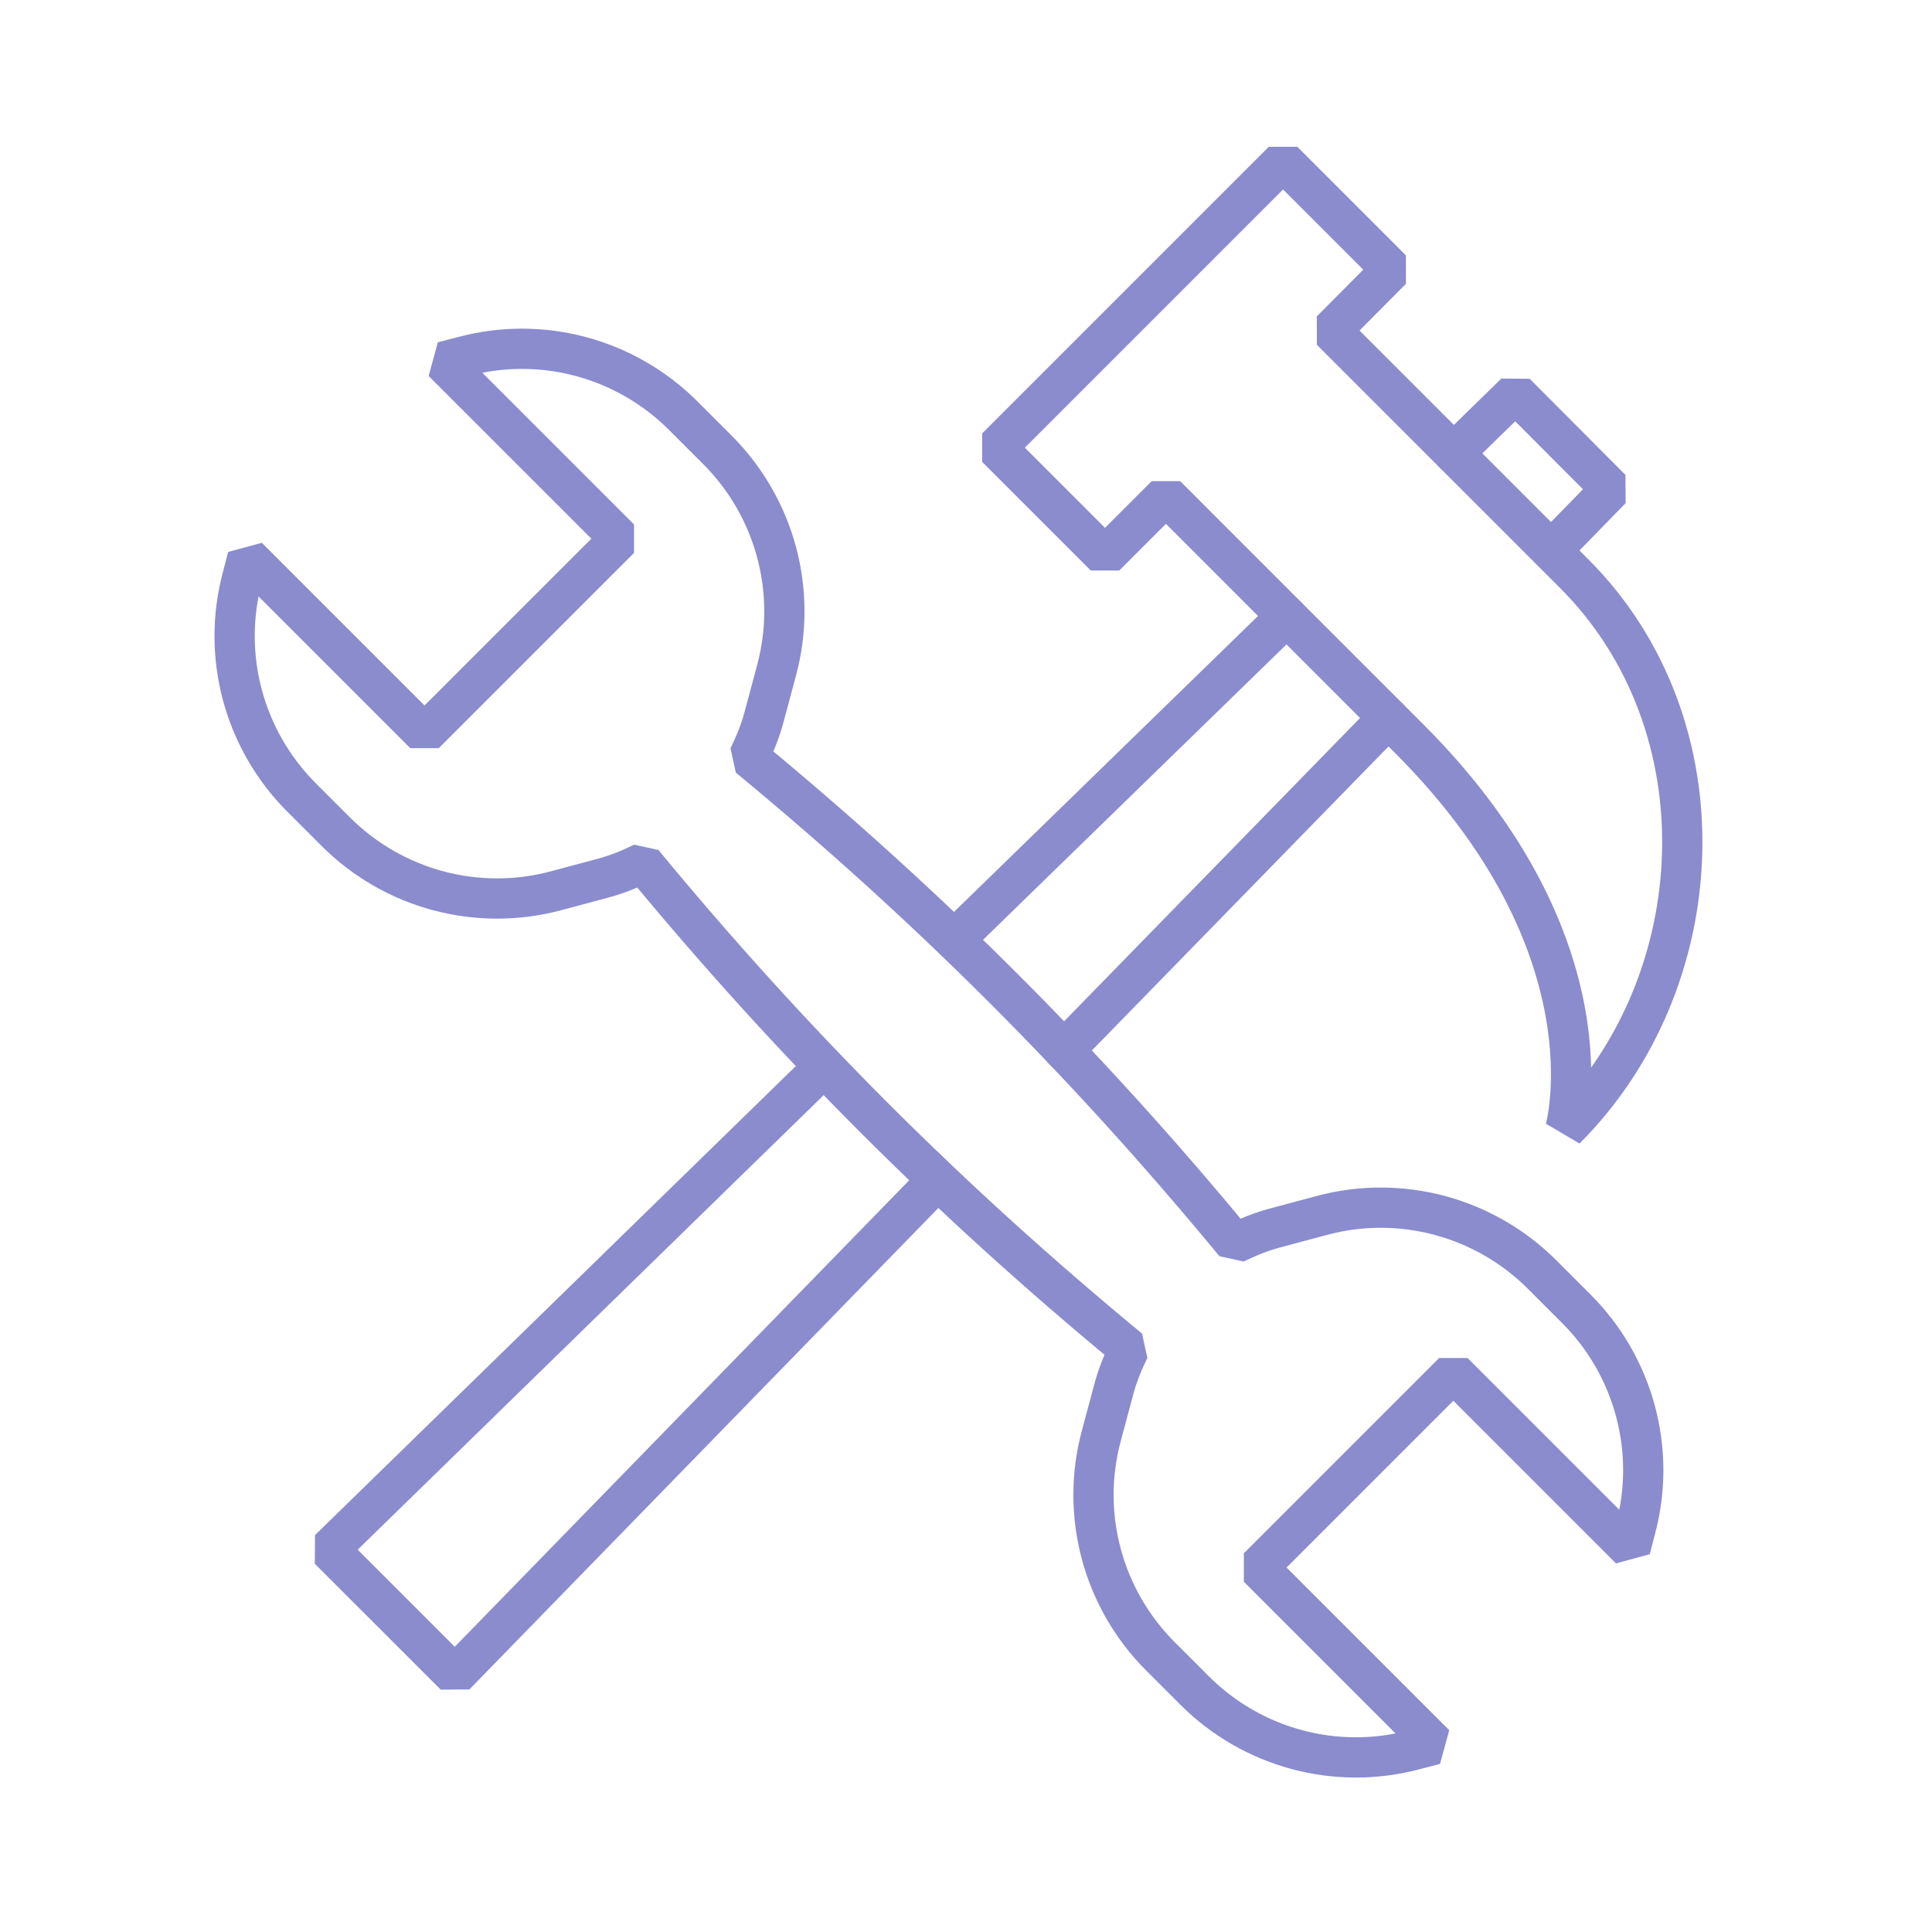 <svg width="72" height="72" viewBox="0 0 72 72" fill="none" xmlns="http://www.w3.org/2000/svg">
<path d="M28.939 24.986C29.732 22.045 28.884 18.913 26.736 16.765L25.464 15.493C23.317 13.345 20.184 12.497 17.243 13.291L16.505 13.482L23.098 20.075L15.821 27.352L9.228 20.759L9.036 21.498C8.243 24.439 9.091 27.571 11.238 29.719L12.51 30.991C14.658 33.138 17.79 33.986 20.731 33.193L22.468 32.728C22.988 32.591 23.481 32.386 23.959 32.154C29.527 38.897 35.34 44.711 42.084 50.278C41.851 50.757 41.646 51.249 41.509 51.769L41.044 53.506C40.251 56.447 41.099 59.579 43.246 61.727L44.519 62.999C46.666 65.147 49.798 65.995 52.739 65.201L53.478 65.01L46.885 58.417L54.162 51.14L60.755 57.733L60.947 56.994C61.74 54.053 60.892 50.921 58.744 48.773L57.472 47.501C55.325 45.353 52.192 44.505 49.251 45.299L47.514 45.764C46.994 45.901 46.502 46.106 46.023 46.338C40.456 39.595 34.642 33.781 27.899 28.214C28.131 27.735 28.337 27.243 28.473 26.723L28.939 24.986Z" stroke="#8A8CCE" stroke-width="1.5" stroke-miterlimit="10" stroke-linecap="round" stroke-linejoin="bevel"/>
<path d="M58.662 21.375L49.606 12.319L51.864 10.049L47.815 6L37.132 16.683L41.181 20.732L43.451 18.461L52.506 27.517C60.276 35.286 58.334 42.084 58.334 42.084C63.846 36.586 64.325 27.038 58.662 21.375Z" stroke="#8A8CCE" stroke-width="1.5" stroke-miterlimit="10" stroke-linecap="round" stroke-linejoin="bevel"/>
<path d="M47.951 22.962L35.558 35.026" stroke="#8A8CCE" stroke-width="1.5" stroke-miterlimit="10" stroke-linecap="round" stroke-linejoin="bevel"/>
<path d="M31.225 40.296L31.762 39.772L30.715 38.698L30.178 39.222L31.225 40.296ZM12.263 57.746L11.739 57.209L11.732 58.277L12.263 57.746ZM16.954 62.438L16.424 62.968L17.492 62.961L16.954 62.438ZM35.479 44.495L36.002 43.958L34.928 42.911L34.405 43.449L35.479 44.495ZM30.178 39.222L11.739 57.209L12.786 58.283L31.225 40.296L30.178 39.222ZM11.732 58.277L16.424 62.968L17.485 61.908L12.793 57.216L11.732 58.277ZM17.492 62.961L35.479 44.495L34.405 43.449L16.417 61.915L17.492 62.961Z" fill="#8A8CCE"/>
<path d="M39.648 39.143L51.74 26.75" stroke="#8A8CCE" stroke-width="1.5" stroke-miterlimit="10" stroke-linecap="round" stroke-linejoin="bevel"/>
<path d="M57.816 20.513L60.045 18.228L56.475 14.645L54.177 16.888" stroke="#8A8CCE" stroke-width="1.5" stroke-miterlimit="10" stroke-linecap="round" stroke-linejoin="bevel"/>
</svg>
